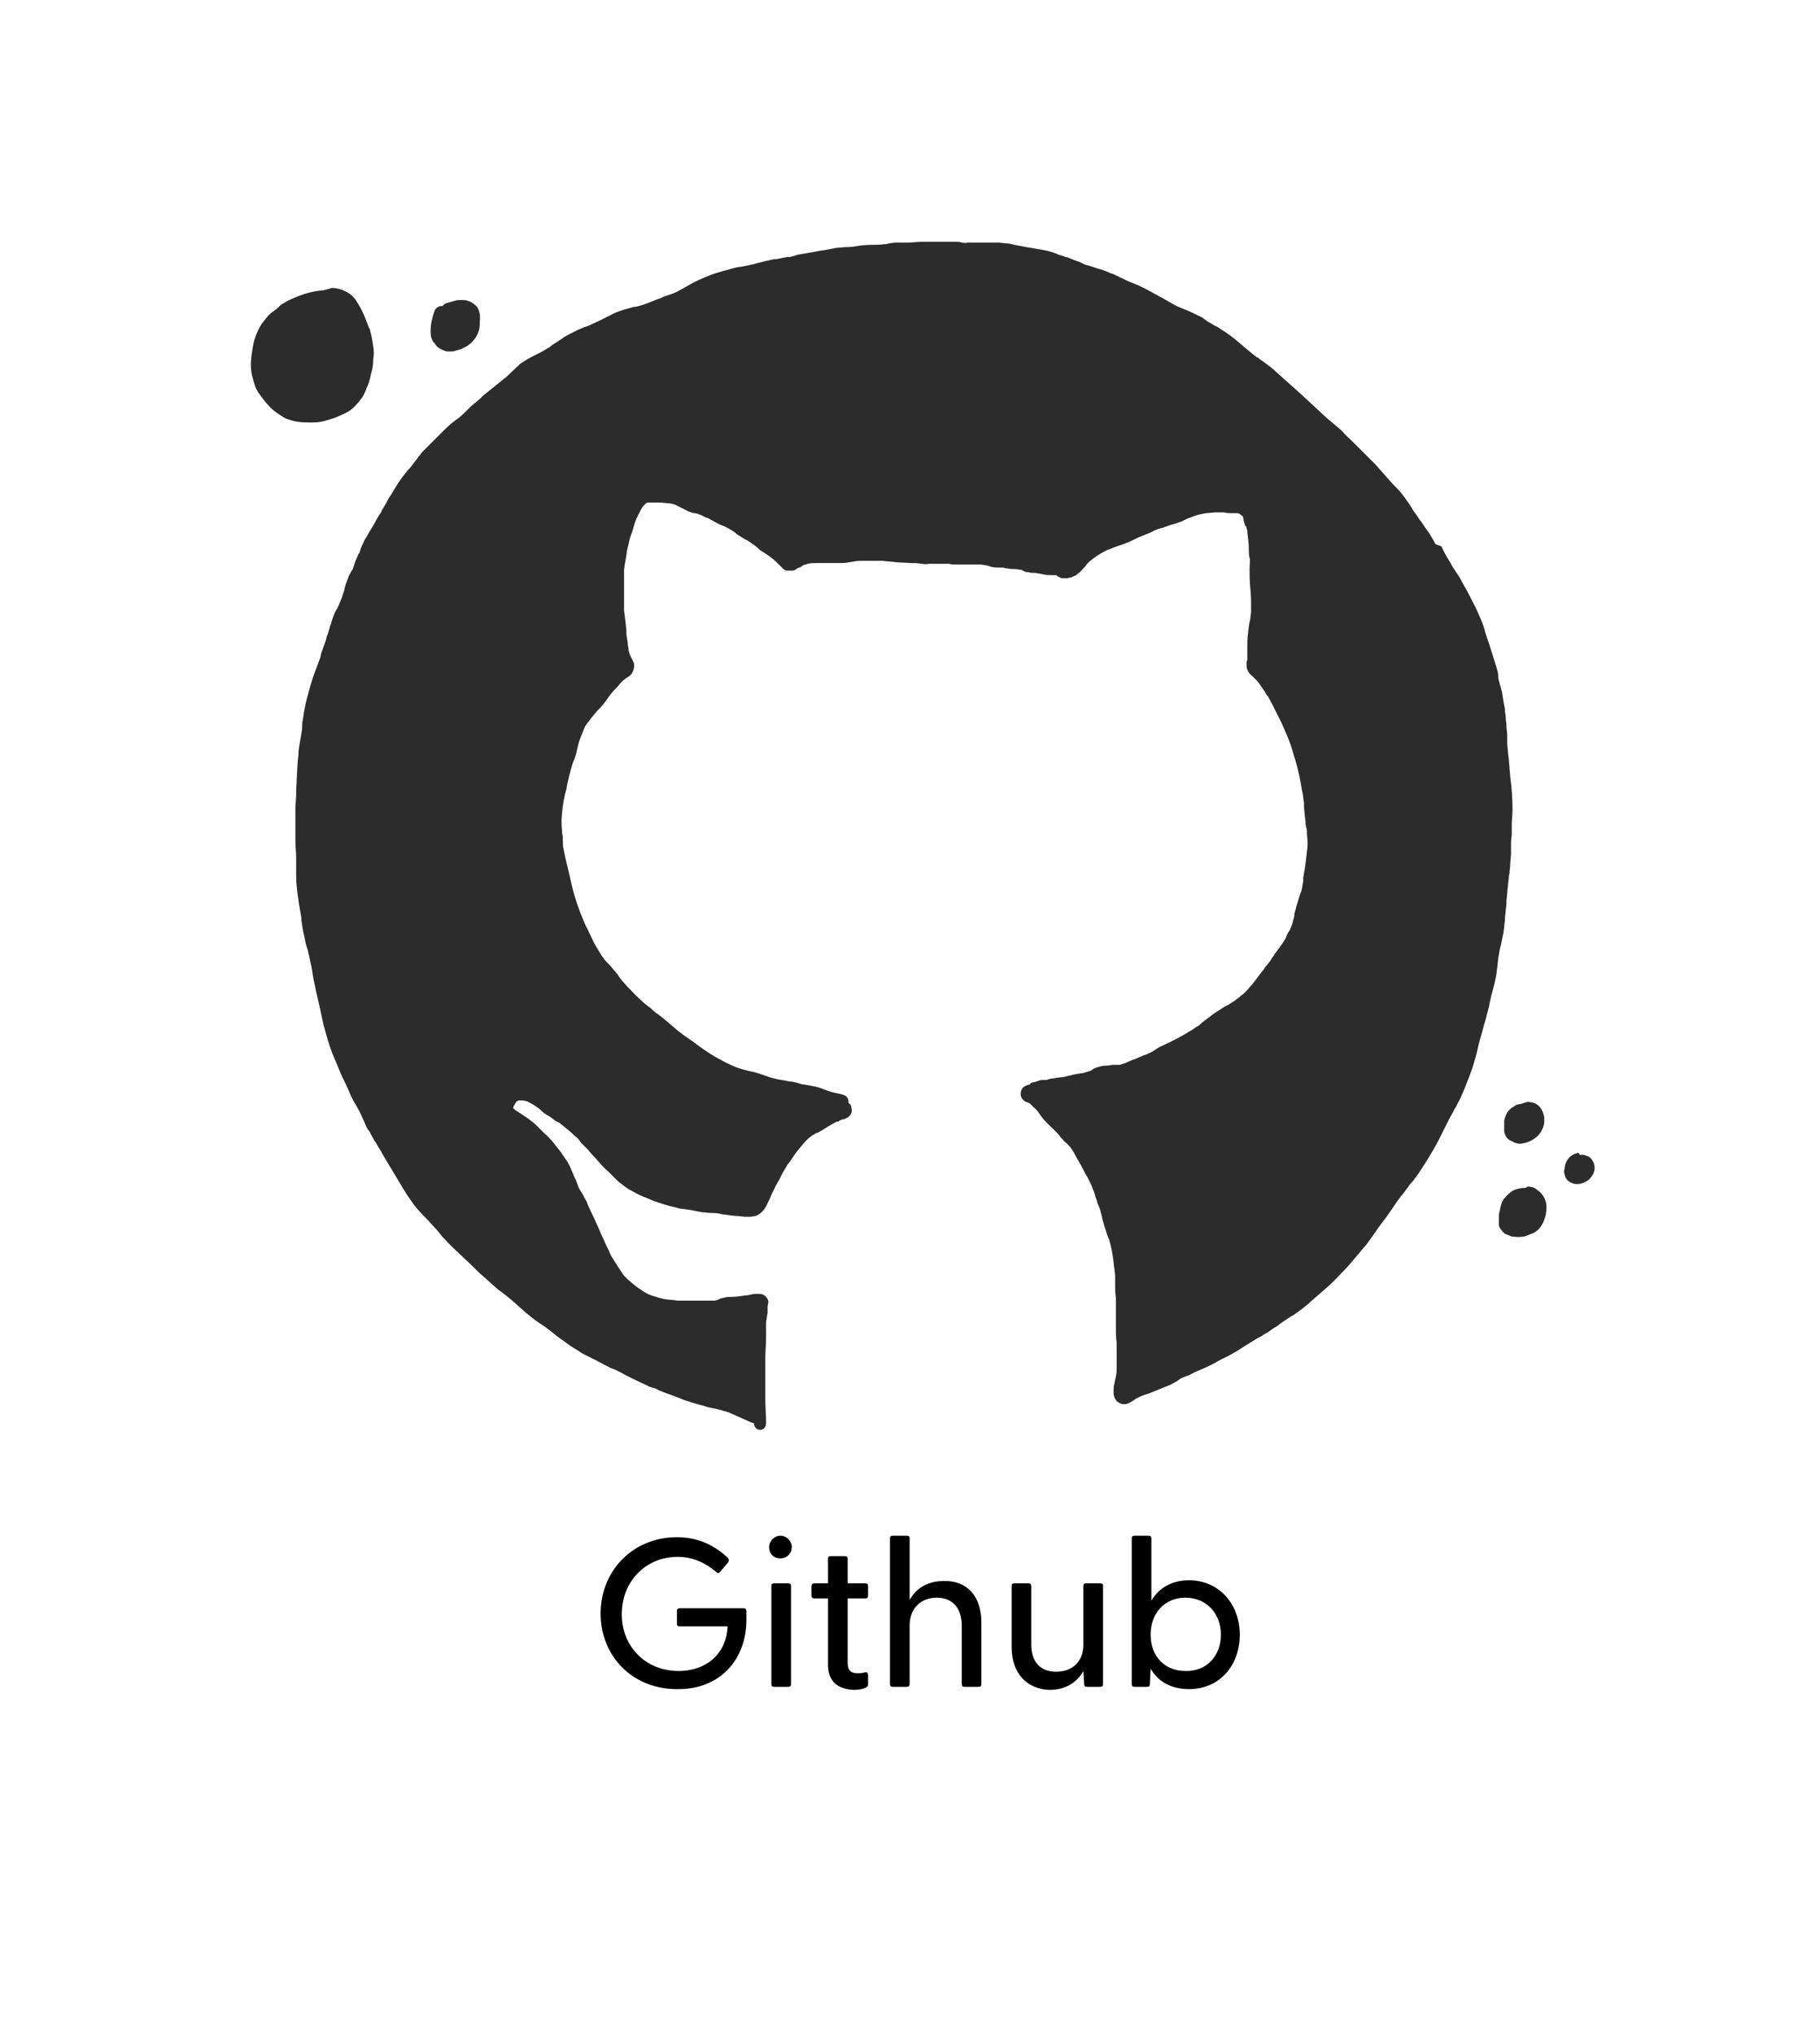 <?xml version="1.0" encoding="utf-8"?>
<!-- Generator: Adobe Illustrator 24.2.0, SVG Export Plug-In . SVG Version: 6.00 Build 0)  -->
<svg version="1.1" id="Layer_1" xmlns="http://www.w3.org/2000/svg" xmlns:xlink="http://www.w3.org/1999/xlink" x="0px" y="0px"
	 viewBox="0 0 240.9 269.1" style="enable-background:new 0 0 240.9 269.1;" xml:space="preserve">
<style type="text/css">
	.st0{fill:#2C2C2C;}
	.st1{enable-background:new    ;}
</style>
<g id="Draw_Layer-2">
	<path class="st0" d="M126.9,32h-0.2c-0.2,0-0.5,0-0.7,0h-0.6h-1.5c-0.5,0-1,0-1.5,0h-0.5c-0.6,0-1.1,0.1-1.7,0.1h-1
		c-0.2,0-0.4,0-0.6,0c-0.4,0-0.9,0.1-1.3,0.2h-0.2c-0.6,0.1-1.3,0.1-1.9,0.1c-0.7,0-1.4,0.1-2,0.2c-0.5,0.1-1,0.1-1.4,0.1l-1.1,0.1
		c-0.5,0.1-1.1,0.2-1.6,0.3l-0.7,0.1l-0.5,0.1c-0.6,0.1-1.1,0.2-1.7,0.3l-0.6,0.1l-0.3,0.1l-0.7,0.2h-0.4c-0.5,0.1-1,0.2-1.5,0.3
		h-0.3l-0.9,0.2l-0.8,0.2l-0.4,0.1c-0.6,0.2-1.3,0.3-2.2,0.5c-0.3,0-0.7,0.1-1.1,0.2c-0.3,0.1-0.7,0.2-1,0.3h-0.1l-1,0.3
		c-0.3,0.1-0.7,0.2-1.1,0.4c-0.8,0.3-1.7,0.7-2.4,1.1c-0.5,0.3-1.1,0.6-1.6,0.9S88.6,39,88,39.2c-0.3,0.1-0.6,0.3-1,0.4
		c-1,0.4-1.9,0.8-2.9,1h-0.2L82.5,41c-0.6,0.2-1.2,0.4-1.7,0.7l-1.4,0.7l-1.5,0.7l-0.6,0.2c-0.4,0.2-0.8,0.3-1.1,0.5
		c-0.6,0.3-1.3,0.6-1.8,1l-0.6,0.4c-0.3,0.2-0.7,0.4-1,0.7c-0.4,0.2-0.8,0.5-1.2,0.7L70.8,47c-0.6,0.3-1.3,0.7-1.9,1.1l-1.8,1.7
		C66,50.7,65,51.5,64,52.3l-0.4,0.4l-0.7,0.6c-0.4,0.3-0.7,0.6-1,0.9c-0.5,0.5-1,1-1.6,1.4c-0.7,0.5-1.3,1.1-1.9,1.7
		c-0.6,0.6-1.1,1.1-1.6,1.6l-0.3,0.3l-0.4,0.4c-0.2,0.2-0.4,0.4-0.5,0.6l-0.1,0.1l-0.6,0.8c-0.3,0.4-0.6,0.8-0.9,1.1
		c-0.6,0.7-1.1,1.4-1.6,2.2c-0.2,0.3-0.4,0.7-0.6,1L51.4,66l-0.3,0.6l-0.6,1v0.1l-0.4,0.6l-0.3,0.5l-0.2,0.4c-0.3,0.5-0.6,1-0.9,1.5
		l-0.1,0.2c-0.2,0.3-0.4,0.6-0.5,0.9c-0.2,0.4-0.4,0.8-0.5,1.3l-0.1,0.2v-0.1c-0.1,0.2-0.2,0.5-0.3,0.7c-0.2,0.4-0.3,0.8-0.4,1.1
		c-0.1,0.4-0.2,0.4-0.3,0.6s-0.3,0.5-0.4,0.8s-0.3,0.8-0.4,1.1c0,0.1-0.1,0.3-0.1,0.5l-0.2,0.6c-0.1,0.2-0.1,0.4-0.2,0.6
		c-0.2,0.5-0.4,1-0.6,1.4l-0.1,0.1c-0.2,0.4-0.3,0.6-0.4,0.9c-0.1,0.3-0.2,0.6-0.3,1l-0.1,0.2c-0.1,0.4-0.2,0.8-0.4,1.3
		c-0.1,0.2-0.1,0.5-0.2,0.7c-0.2,0.6-0.4,1.1-0.6,1.7L42.4,87c-0.2,0.5-0.4,1.1-0.6,1.6c-0.2,0.5-0.3,0.8-0.4,1.1
		c-0.1,0.4-0.2,0.6-0.3,1c-0.2,0.7-0.4,1.4-0.6,2.2c-0.1,0.5-0.2,1-0.3,1.5c0,0.3-0.1,0.6-0.1,0.8c-0.1,0.3-0.1,0.6-0.1,1
		c0,0.3-0.1,0.9-0.2,1.4c-0.1,0.7-0.3,1.5-0.3,2.3c-0.2,1.6-0.2,3.2-0.3,4.7v0.6c0,0.6-0.1,1.1-0.1,1.7s0,1.4,0,2.2c0,0.5,0,1,0,1.4
		v0.7c0,0.8,0.1,1.6,0.1,2.3c0,0.4,0,0.8,0,1.1s0,0.7,0,1c0,0.6,0,1.2,0.1,1.9c0.1,1.1,0.3,2.3,0.5,3.4l0.1,0.6v0.3
		c0.1,0.7,0.2,1.4,0.4,2.2c0.1,0.5,0.2,1.1,0.4,1.6c0.1,0.3,0.1,0.5,0.2,0.8c0.2,0.9,0.4,1.8,0.5,2.6c0.1,0.7,0.3,1.4,0.4,2
		c0.4,1.7,0.7,3.1,1,4.5c0.4,1.5,0.8,3,1.4,4.4c0.5,1.1,0.8,2,1.2,2.8l0,0l0,0l0.1,0.2c0.4,0.8,0.7,1.5,1,2.2
		c0.2,0.4,0.4,0.8,0.6,1.1l0.5,0.9c0.2,0.4,0.4,0.9,0.6,1.3l0.3,0.7c0.1,0.2,0.2,0.4,0.4,0.6l0.2,0.4l0.5,0.9l0.1,0.1
		c0.3,0.6,0.7,1.1,1.1,1.9l0.6,1c0.2,0.4,0.4,0.6,0.6,1c0.3,0.5,0.6,1,0.9,1.5l0.3,0.5c0.4,0.7,0.8,1.3,1.3,2
		c0.6,0.9,1.4,1.7,2.1,2.4l0.9,1c0.4,0.4,0.8,0.9,1.1,1.3l0.4,0.4c0.5,0.6,1.1,1.1,1.6,1.6l1.7,1.6l0.1,0.1c0.5,0.5,1,1,1.7,1.6
		s1.2,1.1,1.8,1.6l0.8,0.6l1,0.8c0.3,0.3,0.6,0.5,0.9,0.8l0.9,0.8c0.6,0.5,1.2,1,1.8,1.4c0.3,0.2,0.6,0.4,0.9,0.6l0.9,0.7l0.5,0.4
		c0.5,0.4,1,0.7,1.5,1.1c0.5,0.4,1.3,0.8,2,1.3l1,0.5l1,0.5c0.1,0.1,0.2,0.1,0.4,0.2l0.5,0.3c0.3,0.1,0.6,0.3,0.8,0.4l0.3,0.1
		c0.5,0.2,1.1,0.5,1.6,0.8l0.2,0.1c0.8,0.4,1.6,0.8,2.7,1.3c0.3,0.2,0.7,0.3,1.1,0.4l0.6,0.3c0.5,0.2,1,0.4,1.6,0.6
		c0.3,0.1,0.5,0.2,0.8,0.3s0.7,0.3,1,0.4c0.4,0.1,0.9,0.3,1.3,0.4l0.7,0.2l0.4,0.1c0.5,0.2,1.1,0.3,1.6,0.4c0.5,0.1,1.2,0.3,1.8,0.5
		l0.2,0.1c0.5,0.2,1.1,0.5,1.6,0.7l1.1,0.5c0.1,0,0.2,0.1,0.3,0.1h0.1v0.1c0,0.4,0.4,0.8,0.8,0.8l0,0c0.5,0,0.8-0.4,0.8-0.9
		c0-1.1-0.1-2.2-0.1-3.1V184c0-0.2,0-0.4,0-0.6s0-0.5,0-0.8v-1.8c0-0.3,0-0.7,0-1c0-1,0.1-2,0.1-2.9v-0.2c0-0.6,0-1.1,0-1.7
		c0-0.2,0.1-0.5,0.1-0.7s0.1-0.4,0.1-0.6c0-0.1,0-0.2,0-0.3v-0.3c0-0.1,0-0.1,0-0.2c0-0.2,0.1-0.4,0.1-0.6c0-0.4-0.3-0.8-0.7-1
		c-0.2-0.1-0.5-0.1-0.7-0.1h-0.2c-0.4,0-0.8,0.1-1.2,0.2h-0.2c-0.6,0.1-1.3,0.2-1.9,0.2l0,0c-0.3,0-0.6,0-0.9,0.1l-0.5,0.1l-0.2,0.1
		c-0.2,0.1-0.5,0.2-0.7,0.2s-0.5,0-0.7,0h-0.3H93h-0.8h-0.1c-0.3,0-0.6,0-0.8,0h-0.4h-0.4c-0.3,0-0.5,0-0.7,0h-0.1
		c-0.5-0.1-1.1-0.1-1.7-0.2c-0.6-0.1-1.2-0.3-1.8-0.5c-0.5-0.2-0.9-0.4-1.3-0.7c-0.8-0.5-1.6-1.2-2.3-1.9c-0.5-0.7-1-1.5-1.5-2.3
		c-0.2-0.3-0.4-0.7-0.5-1c0-0.1-0.1-0.1-0.1-0.2c-0.2-0.4-0.4-0.8-0.6-1.3l-0.1-0.2c-0.3-0.6-0.5-1.2-0.8-1.8l-0.4-0.9l-0.4-0.8
		c-0.1-0.3-0.3-0.6-0.4-0.9c-0.1-0.3-0.2-0.6-0.4-0.8c-0.1-0.3-0.4-0.8-0.6-1.1s-0.3-0.6-0.4-0.9c-0.1-0.3-0.2-0.5-0.3-0.7
		c-0.3-0.7-0.6-1.5-1-2.2c-0.2-0.3-0.5-0.7-0.7-1l-0.2-0.3c-0.4-0.5-0.8-1-1.1-1.4c-0.4-0.4-0.6-0.7-1-1l0,0c-0.3-0.3-0.7-0.7-1-1
		c-0.4-0.4-0.8-0.7-1.2-1l-0.9-0.6l-0.6-0.4l0.2,0.1l-0.2-0.1c-0.2-0.1-0.3-0.2-0.5-0.4c0.1-0.3,0.3-0.6,0.5-0.9l0,0h0.1l0.2-0.1
		h0.4c0.2,0,0.4,0.1,0.6,0.1c0.4,0.2,0.8,0.4,1.1,0.6c0.3,0.2,0.6,0.4,0.9,0.7s0.6,0.5,1,0.7l0.3,0.2l0.5,0.4l0.4,0.2l0.2,0.1
		c0.7,0.6,1.5,1.2,2.1,1.8c0.3,0.2,0.5,0.5,0.7,0.8l0.4,0.4l0.5,0.5l0.6,0.7l0.3,0.3c0.6,0.7,1.2,1.4,1.9,2c0.4,0.4,0.8,0.8,1.2,1.2
		c0.5,0.4,1,0.8,1.5,1.1c0.4,0.2,0.7,0.4,1.1,0.6c0.4,0.2,0.9,0.4,1.4,0.6c0.9,0.4,1.9,0.7,2.9,1c0.5,0.1,0.9,0.2,1.2,0.3l0.8,0.1
		l0.7,0.1l0.5,0.1l1,0.2c0.4,0,0.8,0.1,1.2,0.1h0.3c0.5,0,0.9,0.1,1.3,0.2h0.2c0.6,0.1,1.3,0.2,1.8,0.2l0.9,0.1h0.2
		c0.2,0,0.3,0,0.5,0s0.5-0.1,0.7-0.1c0.3-0.1,0.6-0.3,0.8-0.5c0.1-0.1,0.2-0.2,0.3-0.3c0.2-0.3,0.4-0.6,0.5-0.9
		c0.2-0.4,0.4-0.8,0.5-1.1l0.3-0.6c0.2-0.5,0.5-1,0.8-1.5c0.3-0.7,0.7-1.3,1.1-2c0.3-0.3,0.5-0.7,0.8-1.1c0.3-0.5,0.7-0.9,1.1-1.4
		c0.3-0.4,0.7-0.8,1.1-1.1c0.2-0.2,0.5-0.3,0.8-0.5h0.1c0.2-0.1,0.5-0.3,0.7-0.4l0.3-0.2c0.5-0.3,1-0.6,1.6-0.9h0.2l0.1-0.1l0,0
		c0.1-0.1,0.3-0.1,0.4-0.2c0.1,0,0.3,0,0.4-0.1c0.6-0.2,1-0.8,0.8-1.4v-0.1c0-0.1-0.1-0.2-0.1-0.3l-0.1-0.1l-0.1-0.1l-0.1-0.1
		c0.1-0.4-0.2-0.9-0.6-1l-0.3-0.1l-1.3-0.3l-0.9-0.3l-0.5-0.2c-0.6-0.2-1.1-0.3-1.7-0.4c-0.4-0.1-0.8-0.1-1.1-0.2l-0.3-0.1
		c-0.4-0.1-0.7-0.2-1.1-0.2L104,143c-0.4-0.1-0.7-0.1-1.1-0.2c-0.4-0.1-0.9-0.2-1.4-0.4l-0.6-0.2c-0.3-0.1-0.6-0.2-0.9-0.3l-0.9-0.2
		l-0.4-0.1c-0.4-0.1-0.8-0.2-1.3-0.4c-1-0.4-1.9-0.9-2.8-1.4c-1-0.6-2-1.3-2.9-2l-0.3-0.2c-0.6-0.4-1.3-0.9-1.9-1.4
		c-0.8-0.7-1.6-1.4-2.4-2l-0.3-0.2c-0.3-0.2-0.5-0.5-0.8-0.7l-0.4-0.3c-0.3-0.2-0.6-0.5-0.8-0.7c-0.7-0.6-1.3-1.3-1.9-1.9l-0.6-0.7
		c-0.2-0.2-0.4-0.5-0.5-0.7c-0.3-0.4-0.7-0.8-1-1.2l-0.4-0.4c-0.3-0.3-0.6-0.7-0.8-1c-0.3-0.5-0.6-1-0.9-1.5
		c-0.4-0.8-0.8-1.7-1.3-2.7c-0.7-1.6-1.3-3.3-1.7-5c-0.4-1.8-0.8-3.3-1.1-4.8c-0.1-0.4-0.1-0.8-0.1-1.1s0-0.7-0.1-1.1V110
		c-0.1-0.8-0.1-1.7,0-2.5c0.1-1.1,0.3-2.2,0.6-3.2v-0.1c0.2-1.1,0.5-2.2,0.8-3.2c0.3-0.7,0.5-1.3,0.6-1.9l0.1-0.4
		c0.1-0.5,0.3-1,0.5-1.5c0.1-0.3,0.3-0.7,0.4-1c0.1-0.2,0.3-0.5,0.5-0.7c0.4-0.6,0.9-1.1,1.2-1.5l0.3-0.3c0.3-0.3,0.6-0.7,0.9-1.1
		c0.4-0.6,0.8-1.1,1.2-1.5l0.1-0.1c0.3-0.3,0.5-0.6,0.8-0.9l0.4-0.3l0.1-0.1l0.2-0.1c0.3-0.2,0.5-0.4,0.6-0.6
		c0.2-0.4,0.3-0.8,0.2-1.3c-0.1-0.1-0.1-0.3-0.2-0.4l-0.1-0.2l-0.2-0.4c-0.1-0.2-0.1-0.4-0.2-0.6V86v-0.1c-0.1-0.5-0.1-0.9-0.2-1.4
		s-0.1-0.8-0.1-1.2c-0.1-1-0.2-1.8-0.3-2.5c0-0.5,0-1,0-1.4v-1.1c0-0.4,0-0.7,0-1.1v-0.3c0-0.4,0-0.9,0-1.3v-0.2
		c0.1-0.9,0.3-1.7,0.4-2.6l0.2-0.8c0.1-0.6,0.3-1.2,0.5-1.7l0.2-0.7c0.1-0.2,0.1-0.4,0.2-0.6s0.1-0.4,0.2-0.5s0.1-0.3,0.2-0.4
		c0.2-0.4,0.4-0.8,0.6-1.1c0.1-0.1,0.3-0.3,0.4-0.4l0.2-0.1h0.5c0.1,0,0.3,0,0.4,0h0.1c0.2,0,0.5,0,0.7,0h0.1l1,0.1
		c0.3,0,0.6,0.1,0.9,0.2l0.6,0.3l0.4,0.2l0.4,0.2c0.3,0.2,0.7,0.3,1,0.4H92l0.4,0.1c0.2,0.1,0.3,0.1,0.5,0.2l0.4,0.2l0.2,0.1h0.1
		c0.4,0.2,0.7,0.4,1.1,0.6s0.7,0.4,1.1,0.5c0.4,0.2,0.8,0.4,1.1,0.6l0.3,0.2c0.3,0.3,0.7,0.5,1,0.7l0.3,0.2l0.2,0.1
		c0.2,0.1,0.4,0.2,0.5,0.3l0,0c0.2,0.1,0.4,0.3,0.6,0.4l0.5,0.4l0.3,0.3l0.5,0.3c0.2,0.1,0.4,0.3,0.6,0.4l0.4,0.3
		c0.4,0.3,0.8,0.7,1.1,1l0.3,0.3l0.1,0.1c0.2,0.2,0.4,0.3,0.6,0.3h0.3c0.1,0,0.3,0,0.4,0c0.2,0,0.4-0.1,0.5-0.2l0,0
		c0,0,0.1-0.1,0.2-0.1c0.1-0.1,0.3-0.1,0.4-0.2l0.3-0.2c0.2-0.1,0.4-0.1,0.6-0.2c0.5-0.1,0.9-0.1,1.3-0.1h0.6c0.3,0,0.6,0,1,0
		c0.3,0,0.6,0,0.9,0c0.2,0,0.4,0,0.7,0c0.5,0,1-0.1,1.6-0.2c0.5-0.1,1-0.1,1.4-0.1h0.4c0.2,0,0.5,0,0.7,0h0.9h0.4
		c0.6,0.1,1.3,0.1,1.9,0.2l2,0.1h-0.1c0.4,0,0.8,0,1.4,0.1s0.8,0,1.1,0h0.2c0.3,0,0.6,0,1,0h1.1h0.2c0.4,0.1,0.8,0.1,1.1,0.1l0,0
		c0.2,0,0.3,0,0.5,0h0.5l0,0c0.3,0,0.5,0,0.7,0h0.5h0.5h0.5l0.6,0.1l0.4,0.1l0.3,0.1c0.4,0.1,0.8,0.1,1.2,0.1h0.2
		c0.2,0,0.3,0,0.5,0.1h0.2c0.4,0.1,0.8,0.1,1.1,0.1s0.5,0.1,0.8,0.1l0.2,0.1l0.2,0.1l0,0c0.1,0.1,0.3,0.1,0.4,0.1
		c0.2,0,0.4,0.1,0.7,0.1h0.3c0.2,0,0.4,0.1,0.6,0.1l0.5,0.1c0.4,0.1,0.8,0.1,1.1,0.1h0.2h0.2h0.2c0.2,0.2,0.5,0.3,0.7,0.4h0.3
		c0.1,0,0.3,0,0.4,0h0.1c0.1,0,0.3-0.1,0.4-0.1h0.1l0.2-0.1l0.2-0.1h0.1c0.4-0.3,0.8-0.6,1.1-1l0.2-0.2c0.1-0.1,0.2-0.3,0.3-0.4
		l0.3-0.3c0.7-0.6,1.5-1.1,2.3-1.5c0.6-0.2,1.2-0.5,1.9-0.7c0.6-0.2,1.3-0.5,1.9-0.8l0.4-0.2l0.5-0.2l0.5-0.2l0.5-0.2l0.6-0.3
		c0.4-0.2,0.8-0.3,1.2-0.4l1.1-0.4h0.1l0.3-0.1l0.9-0.3l0.8-0.4l0.3-0.1c0.7-0.3,1.4-0.5,2.2-0.6l1.1-0.1h0.1c0.3,0,0.6,0,0.9,0l0,0
		h0.2l0.6,0.1h0.6h0.2h0.2h0.2h0.1l0.2,0.1c0.1,0.1,0.2,0.2,0.4,0.3c0,0.1,0.1,0.2,0.1,0.4c0,0.2,0.1,0.4,0.1,0.5l0.1,0.2
		c0,0.1,0,0.2,0.1,0.2c0.1,0.1,0.1,0.4,0.2,0.6v0.1v0.1c0.1,0.8,0.2,1.5,0.2,2.3c0,0.4,0,0.8,0.1,1.1s0,1,0,1.5c0,0.8,0,1.6,0.1,2.6
		c0.1,0.8,0.1,1.6,0.1,2.5c0,0.2,0,0.3,0,0.5c0,0.3-0.1,0.7-0.1,1l-0.1,0.4l-0.1,0.6c0,0.3-0.1,0.6-0.1,0.9
		c-0.1,0.6-0.1,1.2-0.1,1.8c0,0.5,0,0.9,0,1.4c0,0.1,0,0.2,0,0.3l-0.1,0.3c0,0.1,0,0.2,0,0.2V87c0,0.1,0,0.3,0,0.4v0.1
		c0,0.2,0,0.3,0,0.5s0,0.4,0.1,0.6c0.1,0.3,0.3,0.6,0.6,0.8c0.1,0.1,0.3,0.3,0.4,0.4c0.1,0.1,0.3,0.3,0.4,0.4
		c0.3,0.4,0.6,0.9,0.9,1.3c0.1,0.2,0.2,0.4,0.4,0.6c0.1,0.2,0.4,0.7,0.6,1.1s0.5,1,0.7,1.4l0.2,0.4c0.1,0.2,0.2,0.4,0.3,0.6l0.4,0.9
		c0.2,0.5,0.5,1.1,0.7,1.7c0.2,0.5,0.4,1.2,0.6,1.9l0.1,0.3c0.4,1.3,0.7,2.7,0.9,4c0,0.2,0.1,0.3,0.1,0.5c0.1,0.4,0.1,0.9,0.2,1.3
		c0,0.2,0,0.3,0,0.5c0,0.4,0.1,0.8,0.1,1.2l0.1,0.8c0,0.3,0,0.5,0.1,0.8c0.1,0.2,0.1,0.7,0.1,1.1c0.1,0.7,0.1,1.3,0,2
		c-0.1,0.9-0.2,1.7-0.3,2.4c-0.1,0.4-0.1,0.7-0.2,1.1v0.3v0.2c-0.1,0.4-0.1,0.7-0.2,1.1s-0.3,0.8-0.4,1.2c-0.1,0.4-0.3,0.9-0.4,1.4
		c-0.1,0.3-0.2,0.6-0.2,1c-0.1,0.3-0.2,0.8-0.3,1.1c-0.1,0.2-0.2,0.5-0.3,0.7l-0.2,0.3l-0.2,0.4c0,0.1-0.1,0.2-0.1,0.3
		c-0.1,0.2-0.2,0.3-0.3,0.5l-0.7,1l-0.3,0.4c-0.2,0.2-0.3,0.5-0.5,0.7l-0.3,0.5c-0.2,0.2-0.3,0.4-0.5,0.6c-0.2,0.2-0.3,0.5-0.5,0.7
		l-0.1,0.1c-0.4,0.5-0.8,1.1-1.3,1.7c-0.3,0.3-0.5,0.6-0.8,0.9c-0.2,0.2-0.4,0.4-0.6,0.5l-0.2,0.2l-0.8,0.6l-0.8,0.5l-0.4,0.2
		c-0.4,0.2-0.7,0.5-1.1,0.7l-0.3,0.2l-0.8,0.6l-0.4,0.3l-0.5,0.4c-0.2,0.2-0.4,0.4-0.7,0.5c-0.2,0.2-0.7,0.5-1.1,0.7l-0.1,0.1
		c-0.9,0.5-1.8,1-2.9,1.5c-0.4,0.2-0.9,0.4-1.3,0.7s-0.7,0.4-1.1,0.6l-0.3,0.1c-0.5,0.2-1,0.4-1.4,0.6H150l-0.7,0.3l-0.2,0.1
		c-0.3,0.1-0.6,0.2-0.9,0.3h-0.7h-0.1c-0.3,0-0.6,0.1-0.9,0.1h-0.1c-0.4,0-0.8,0.1-1.1,0.2c-0.3,0.1-0.6,0.2-0.8,0.4l-0.2,0.1
		c-0.3,0.1-0.7,0.2-1,0.3c-0.3,0-0.5,0.1-0.8,0.1h0.1l-0.6,0.1l-0.3,0.1l-0.5,0.1l-0.4,0.1l-0.9,0.1l-0.5,0.1h-0.2l-0.4,0.1
		c-0.1,0-0.1,0-0.2,0.1h-0.1H138c-0.3,0-0.5,0.1-0.8,0.2c-0.1,0-0.2,0.1-0.3,0.1h-0.1c-0.2,0-0.4,0.1-0.5,0.3
		c-0.2,0-0.4,0.1-0.6,0.2c-0.4,0.2-0.6,0.6-0.6,1.1c0,0.4,0.3,0.8,0.7,1c0.1,0,0.2,0.1,0.3,0.1l0.2,0.1l0.5,0.5l0.1,0.1
		c0.3,0.2,0.5,0.5,0.7,0.8l0.2,0.3c0.2,0.2,0.3,0.4,0.5,0.6c0.2,0.2,0.4,0.4,0.5,0.5l0.3,0.3c0.4,0.4,0.9,0.8,1.3,1.4l0.2,0.2
		c0.2,0.2,0.3,0.4,0.5,0.5c0.2,0.2,0.4,0.4,0.5,0.5c0.3,0.4,0.5,0.7,0.7,1.1l0.1,0.2l0.8,1.4c0.1,0.3,0.3,0.5,0.4,0.8l0.3,0.5
		l0.6,1.2c0.1,0.4,0.3,0.7,0.4,1.1c0.1,0.4,0.3,0.9,0.4,1.3c0.2,0.4,0.3,0.7,0.4,1.1l0.1,0.4c0.1,0.3,0.1,0.6,0.2,0.8
		c0.1,0.3,0.2,0.8,0.4,1.3c0.1,0.4,0.2,0.6,0.3,0.9l0.1,0.2c0.2,0.7,0.4,1.5,0.5,2.3c0.1,0.5,0.1,1,0.2,1.6l0.1,0.8v0.2
		c0,0.3,0,0.5,0,0.8v0.3c0,0.6,0,1.1,0.1,1.7c0,0.2,0,0.4,0,0.7c0,0.4,0,0.9,0,1.3c0,0.4,0,0.7,0,1v0.9c0,0.7,0,1.4,0.1,2
		c0,0.4,0,0.9,0,1.3c0,0.2,0,0.3,0,0.5v0.7c0,0.4,0,0.8,0,1.2s-0.1,0.9-0.2,1.3l-0.1,0.5c-0.1,0.3-0.1,0.6-0.1,0.9
		c0,0.1,0,0.3,0,0.4c0,0.2,0.1,0.5,0.2,0.7c0.1,0.2,0.3,0.4,0.5,0.5s0.4,0.2,0.6,0.2h0.1c0.3,0,0.6-0.1,0.9-0.3
		c0.2-0.1,0.3-0.2,0.5-0.3l0.1-0.1c0.2-0.1,0.4-0.2,0.6-0.3l0.5-0.2l0.6-0.2l0.3-0.1c0.4-0.2,0.8-0.3,1.2-0.5l0.5-0.2
		c0.3-0.1,0.7-0.3,1-0.4c0.3-0.2,0.4-0.2,0.7-0.4c0.2-0.1,0.4-0.3,0.6-0.4c0.2-0.1,0.6-0.3,1-0.4l0.4-0.2c0.2-0.1,0.4-0.2,0.6-0.3
		l0.7-0.3l0,0c0.5-0.2,0.9-0.4,1.3-0.6l0.4-0.2l0.2-0.1c0.2-0.1,0.3-0.2,0.5-0.3l0.4-0.2l0.6-0.3c0.6-0.3,1.3-0.7,1.9-1.1
		c0.5-0.3,1.1-0.7,1.6-1l0.5-0.3l0.4-0.2c0.3-0.2,0.6-0.4,1-0.6c0.4-0.3,0.8-0.6,1.2-0.8c0.4-0.3,0.5-0.4,0.8-0.6
		c0.3-0.2,0.6-0.4,0.9-0.6c0.3-0.2,0.6-0.3,0.8-0.5c0.6-0.4,1.2-0.9,1.7-1.3l0.2-0.2c0.8-0.7,1.5-1.3,2.3-2s1.5-1.5,2.3-2.3
		c0.7-0.7,1.3-1.5,2-2.3c0.3-0.4,0.7-0.8,1-1.2s0.7-1,1-1.4c0.5-0.8,1.1-1.5,1.6-2.2s0.9-1.3,1.3-1.9l0.3-0.4
		c0.2-0.3,0.5-0.6,0.7-0.9l0.6-0.8c0.1-0.2,0.3-0.4,0.5-0.6c0.3-0.4,0.7-0.9,1-1.4c0.8-1.2,1.6-2.5,2.3-3.8c0.5-1,1-2,1.5-3l0.5-0.9
		c0.1-0.2,0.2-0.5,0.4-0.7c0.2-0.5,0.5-0.9,0.7-1.4s0.5-1.1,0.7-1.7l0.2-0.5c0.3-0.8,0.6-1.5,0.8-2.3c0.2-0.7,0.4-1.3,0.5-1.9
		c0.2-0.9,0.5-1.8,0.7-2.6c0.1-0.5,0.3-1,0.4-1.4c0.1-0.5,0.3-1.1,0.4-1.6l0.1-0.5l0.2-0.9c0.1-0.4,0.2-0.7,0.3-1.1s0.3-1.2,0.4-1.9
		c0-0.3,0.1-0.6,0.1-0.9l0.1-0.9c0.1-0.7,0.2-1.3,0.4-2c0.1-0.6,0.2-1,0.3-1.5s0.1-1.1,0.2-1.6v-0.4l0,0l0.2-1.8v-0.5
		c0.1-0.6,0.1-1.3,0.2-1.9V117l0.1-0.7c0-0.2,0-0.5,0.1-0.7c0-0.4,0.1-0.9,0.1-1.3s0.1-0.9,0.1-1.4c0-0.3,0-0.5,0-0.8
		c0-0.5,0-1.1,0.1-1.6v-0.7V109c0-0.6,0.1-1.1,0.1-1.8c0-1.5-0.1-3-0.3-4.4c0-0.4-0.1-0.8-0.1-1.3l-0.1-1.1c0-0.3-0.1-0.6-0.1-0.9
		s-0.1-0.8-0.1-1.2c0-0.4,0-0.7,0-1s-0.1-0.9-0.1-1.3s-0.1-0.7-0.1-1.1c0-0.3-0.1-0.6-0.1-0.9v-0.2c-0.2-0.9-0.3-1.6-0.4-2.3
		c-0.1-0.2-0.1-0.5-0.2-0.7l-0.1-0.3v-0.1c-0.1-0.3-0.2-0.6-0.2-1v-0.2c-0.1-0.6-0.3-1.1-0.5-1.8c-0.2-0.6-0.4-1.3-0.6-1.9
		s-0.4-1.2-0.6-1.8l-0.1-0.4c-0.2-0.7-0.5-1.4-0.9-2.3s-0.8-1.6-1.2-2.4s-0.8-1.4-1.2-2.2c-0.2-0.3-0.4-0.6-0.6-0.9
		c-0.2-0.3-0.4-0.6-0.6-1c-0.5-0.8-0.9-1.5-1.2-2.2L190,72c-0.3-0.6-0.6-1.1-1-1.7c-0.4-0.5-0.6-0.9-0.9-1.3
		c-0.2-0.2-0.3-0.4-0.5-0.7c-0.3-0.4-0.6-0.8-0.8-1.2l-0.4-0.6c-0.5-0.7-0.9-1.3-1.5-1.9l-0.4-0.4l-1-1.1c-0.4-0.5-0.9-1-1.4-1.6
		l-0.8-0.8l-0.7-0.7c-0.5-0.5-0.9-0.9-1.4-1.4l-0.2-0.2c-0.4-0.4-0.9-0.8-1.3-1.3l-0.2-0.2l-1.9-1.6l-1.4-1.3
		c-1.7-1.6-3.5-3.2-5.3-4.8c-0.4-0.4-0.8-0.7-1.1-0.9c-0.3-0.3-0.9-0.6-1.3-1h-0.1c-0.8-0.6-1.5-1.2-2.2-1.8c-0.8-0.7-1.7-1.4-2.7-2
		c-0.2-0.2-0.5-0.3-0.7-0.4l-0.5-0.3c-0.4-0.2-0.8-0.5-1.2-0.8c-0.8-0.4-1.6-0.8-2.4-1.1l0,0c-0.5-0.2-1-0.4-1.5-0.7l-1.4-0.8
		l-0.2-0.1c-1.1-0.6-2.1-1.2-3.3-1.7c-0.3-0.1-0.7-0.3-1-0.4l-0.6-0.3c-0.5-0.2-1-0.5-1.5-0.7h-0.1c-0.6-0.3-1.2-0.5-1.9-0.7
		l-0.6-0.2l-1-0.3c-0.4-0.2-0.8-0.4-1.2-0.5l-0.5-0.2c-0.3-0.1-0.6-0.3-0.9-0.3l-0.2-0.1l-0.7-0.2l-0.2-0.1
		c-0.5-0.2-1.1-0.4-1.7-0.5c-0.6-0.1-1.1-0.2-1.7-0.3c-0.6-0.1-1.2-0.2-1.7-0.3l-0.5-0.1c-0.4-0.1-0.8-0.2-1.1-0.2
		c-0.4,0-0.7-0.1-1-0.1h-2c-0.3,0-0.7,0-1,0h-0.9h-0.2C127.7,32.2,127.3,32.1,126.9,32z"/>
	<path class="st0" d="M42.9,38.4c-1.3,0.1-2.6,0.4-3.9,1c-0.6,0.2-1.1,0.5-1.6,0.8c-0.2,0.1-0.4,0.3-0.6,0.5
		c-0.2,0.2-0.6,0.5-0.9,0.7c-0.5,0.4-0.9,1-1.3,1.5c-0.3,0.5-0.6,1.1-0.8,1.7c-0.2,0.5-0.3,1.1-0.4,1.7c-0.1,0.7-0.2,1.3-0.2,2
		c0,0.6,0.1,1.3,0.3,1.9c0.1,0.3,0.2,0.7,0.3,1c0.2,0.5,0.5,0.9,0.8,1.3c0.3,0.4,0.6,0.8,0.9,1.1c0.3,0.4,0.7,0.7,1.1,1
		c0.2,0.1,0.4,0.3,0.6,0.4c0.3,0.2,0.6,0.4,1,0.5c0.8,0.3,1.6,0.4,2.5,0.4c0.3,0,0.5,0,0.8,0c0.6,0,1.2-0.1,1.8-0.3
		c0.7-0.2,1.3-0.4,1.9-0.7c0.8-0.3,1.5-0.8,2-1.4c0.3-0.3,0.5-0.6,0.8-1c0.2-0.4,0.4-0.7,0.5-1.1c0.3-0.6,0.5-1.3,0.6-1.9
		c0.2-0.6,0.3-1.3,0.3-1.9c0.1-0.6,0.1-1.2,0-1.8c-0.1-0.7-0.2-1.3-0.4-2c0-0.2-0.1-0.3-0.2-0.5c-0.1-0.3-0.2-0.6-0.3-0.8
		c-0.2-0.6-0.5-1.2-0.8-1.8c-0.2-0.3-0.4-0.7-0.6-1c-0.3-0.4-0.7-0.8-1.1-1c-0.7-0.4-1.4-0.6-2.1-0.6C43.4,38.3,43.1,38.3,42.9,38.4
		L42.9,38.4z"/>
	<path class="st0" d="M60.2,39.8c-0.4,0.1-0.7,0.2-1.1,0.3c-0.2,0.1-0.4,0.2-0.5,0.4c-0.5-0.1-1,0.3-1.1,0.7
		C57.2,42,57,42.9,57,43.8c0,0.3,0,0.6,0.1,0.9c0.1,0.3,0.2,0.5,0.4,0.7c0.1,0.1,0.2,0.3,0.3,0.4c0.1,0.1,0.2,0.2,0.4,0.3
		c0.3,0.2,0.6,0.3,0.9,0.4c0.2,0,0.4,0,0.6,0c0.2,0,0.4,0,0.6-0.1c0.4-0.1,0.8-0.2,1.1-0.4c0.7-0.3,1.2-0.8,1.6-1.4
		c0.3-0.5,0.5-1.1,0.5-1.7c0-0.1,0-0.3,0-0.4l0,0c0.1-0.6,0-1.3-0.3-1.8c-0.2-0.3-0.5-0.5-0.8-0.7c-0.4-0.2-0.7-0.3-1.1-0.3
		c-0.1,0-0.2,0-0.4,0C60.7,39.7,60.5,39.7,60.2,39.8L60.2,39.8z"/>
	<path class="st0" d="M201.2,146.1c-0.3,0-0.6,0.1-0.8,0.3c-0.4,0.2-0.7,0.5-0.9,0.8c-0.2,0.4-0.4,0.8-0.4,1.2c0,0.1,0,0.3,0,0.4
		v0.1c0,0.3,0,0.6,0,0.8s0.1,0.4,0.2,0.6c0.1,0.2,0.3,0.5,0.6,0.6c0.2,0.1,0.4,0.2,0.6,0.3c0.3,0.1,0.6,0.2,1,0.1
		c0.7-0.1,1.3-0.4,1.8-0.8c0.1-0.1,0.3-0.2,0.4-0.4c0.2-0.2,0.3-0.4,0.4-0.6c0.2-0.4,0.3-0.7,0.3-1.1c0-0.2,0-0.4,0-0.6
		c0-0.1-0.1-0.2-0.1-0.4c-0.2-0.6-0.5-1.1-1.1-1.4c-0.3-0.1-0.6-0.2-1-0.2C201.8,145.9,201.5,146,201.2,146.1L201.2,146.1z"/>
	<path class="st0" d="M201.4,157.2c-0.5,0.1-1.1,0.2-1.5,0.6c-0.3,0.2-0.6,0.6-0.9,0.9c-0.3,0.5-0.4,1-0.5,1.6
		c-0.1,0.2-0.1,0.5-0.1,0.7c0,0.3,0,0.7,0,1s0.1,0.5,0.3,0.7c0.2,0.3,0.4,0.5,0.6,0.6l0.3,0.1c0.2,0.1,0.4,0.2,0.5,0.2
		c0.6,0.1,1.2,0.1,1.7,0c0.3-0.1,0.5-0.2,0.8-0.3c0.6-0.2,1.1-0.6,1.4-1.1c0.2-0.3,0.3-0.5,0.4-0.8c0.2-0.5,0.3-1.1,0.3-1.7
		c0-0.7-0.3-1.4-0.8-1.9c-0.2-0.2-0.4-0.3-0.6-0.5c-0.3-0.2-0.7-0.3-1.1-0.3l0,0C202,157.2,201.7,157.2,201.4,157.2L201.4,157.2z"/>
	<path class="st0" d="M208.7,152.6c-0.9,0.2-1.5,1-1.6,1.9v0.1c-0.1,0.3-0.1,0.5,0,0.8c0,0.1,0.1,0.2,0.1,0.4
		c0.1,0.1,0.2,0.3,0.3,0.4l0.3,0.2c0.1,0.1,0.3,0.1,0.4,0.2c0.4,0.1,0.7,0.1,1.1,0c0.4-0.1,0.7-0.3,1-0.5c0.3-0.3,0.6-0.7,0.7-1.1
		c0.1-0.3,0.1-0.6,0-0.9c0-0.2-0.1-0.3-0.2-0.5c-0.1-0.2-0.2-0.3-0.3-0.4c-0.1-0.1-0.2-0.1-0.3-0.2l-0.3-0.1
		c-0.2-0.1-0.3-0.1-0.5-0.1h-0.3C209,152.5,208.8,152.5,208.7,152.6L208.7,152.6z"/>
</g>
<g class="st1">
	<path d="M79.5,213.5c0-5.7,4.3-10.1,10.1-10.1c2.7,0,4.9,1,6.7,2.7c0.2,0.2,0.2,0.4,0.1,0.6l-1.1,1.3c-0.2,0.2-0.3,0.2-0.5,0
		c-1.4-1.2-3.1-2-5.1-2c-4.2,0-7.4,3.2-7.4,7.6c0,4.3,3.2,7.5,7.5,7.5c3.9,0,6.4-2.5,6.5-5.9h-6.3c-0.3,0-0.4-0.1-0.4-0.4v-1.6
		c0-0.3,0.1-0.4,0.4-0.4h8.4c0.3,0,0.4,0.2,0.4,0.4v1.1c0,5.2-3.4,9.2-9,9.2C83.8,223.6,79.5,219.2,79.5,213.5z"/>
	<path d="M101.8,204.7c0-0.8,0.7-1.5,1.5-1.5s1.5,0.7,1.5,1.5c0,0.8-0.6,1.5-1.5,1.5S101.8,205.6,101.8,204.7z M102.1,222.8v-12.9
		c0-0.3,0.1-0.4,0.4-0.4h1.8c0.3,0,0.4,0.1,0.4,0.4v12.9c0,0.3-0.1,0.4-0.4,0.4h-1.8C102.2,223.2,102.1,223.1,102.1,222.8z"/>
	<path d="M109.6,220.3v-8.8h-1.8c-0.3,0-0.4-0.2-0.4-0.4v-1.2c0-0.3,0.2-0.4,0.4-0.4h1.8v-3.2c0-0.3,0.1-0.4,0.4-0.4h1.8
		c0.3,0,0.4,0.1,0.4,0.4v3.2h2.3c0.3,0,0.4,0.1,0.4,0.4v1.2c0,0.3-0.1,0.4-0.4,0.4h-2.3v8.5c0,1,0.4,1.4,1.3,1.4
		c0.2,0,0.6,0,0.9-0.1c0.4-0.1,0.5,0.1,0.5,0.4v1.2c0,0.5-1.1,0.7-1.9,0.7C110.9,223.5,109.6,222.5,109.6,220.3z"/>
	<path d="M129.9,214.7v8.1c0,0.3-0.1,0.4-0.4,0.4h-1.8c-0.3,0-0.4-0.1-0.4-0.4v-7.7c0-2.3-1.2-3.7-3.3-3.7c-2.1,0-3.6,1.4-3.6,3.7
		v7.7c0,0.3-0.1,0.4-0.4,0.4h-1.8c-0.3,0-0.4-0.1-0.4-0.4v-19.2c0-0.3,0.1-0.4,0.4-0.4h1.8c0.3,0,0.4,0.1,0.4,0.4v8.1
		c0.8-1.4,2.2-2.5,4.5-2.5C127.9,209.1,129.9,211.1,129.9,214.7z"/>
	<path d="M133.9,217.9v-8c0-0.3,0.1-0.4,0.4-0.4h1.8c0.3,0,0.4,0.1,0.4,0.4v7.7c0,2.3,1.2,3.6,3.3,3.6s3.6-1.3,3.6-3.6v-7.7
		c0-0.3,0.1-0.4,0.4-0.4h1.8c0.3,0,0.4,0.1,0.4,0.4v12.9c0,0.3-0.1,0.4-0.4,0.4h-1.7c-0.3,0-0.4-0.1-0.4-0.4l-0.1-1.7
		c-0.8,1.4-2.2,2.5-4.5,2.5C136,223.5,133.9,221.5,133.9,217.9z"/>
	<path d="M152.3,220.8l-0.1,2c0,0.3-0.1,0.4-0.4,0.4h-1.6c-0.3,0-0.4-0.1-0.4-0.4v-19.2c0-0.3,0.1-0.4,0.4-0.4h1.8
		c0.3,0,0.4,0.1,0.4,0.4v8.2c1-1.7,2.7-2.7,5-2.7c3.9,0,6.7,3.1,6.7,7.2c0,4.1-2.7,7.2-6.7,7.2C155,223.5,153.3,222.5,152.3,220.8z
		 M161.6,216.3c0-2.9-2-4.9-4.7-4.9c-2.7,0-4.6,2-4.6,4.9s1.9,4.8,4.6,4.8C159.6,221.2,161.6,219.2,161.6,216.3z"/>
</g>
</svg>

